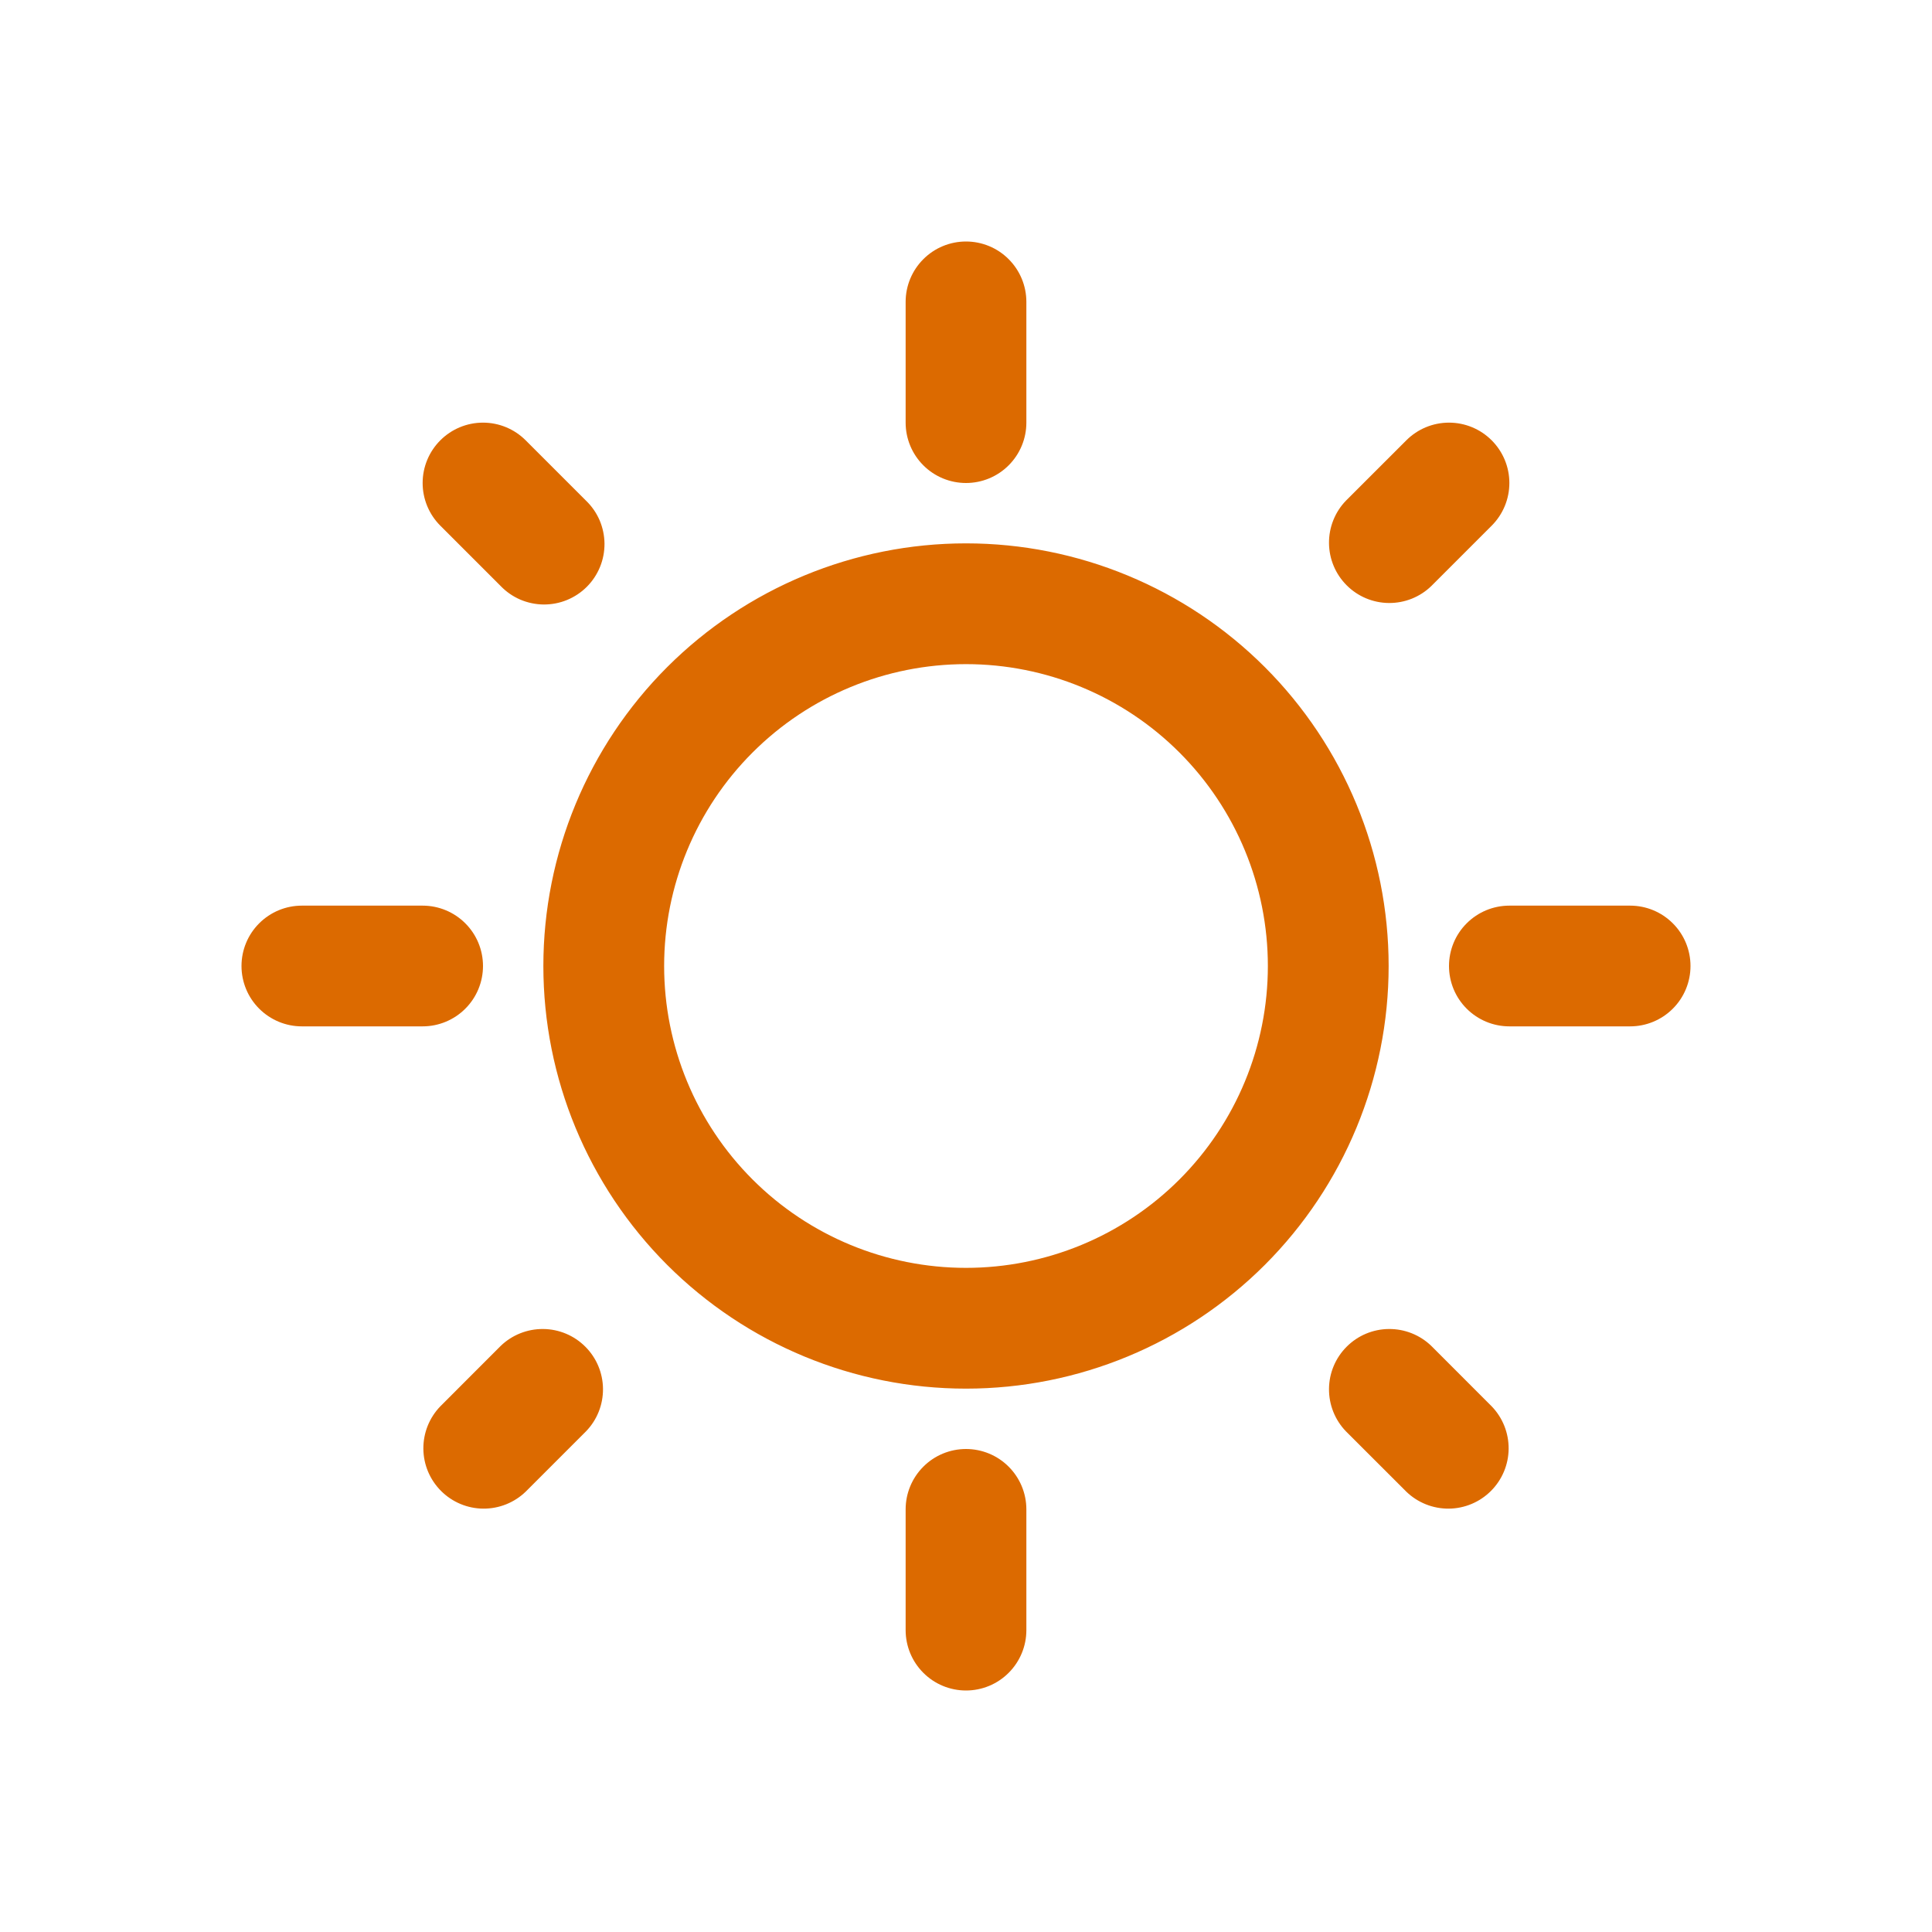 <svg width="45" height="45" viewBox="0 0 45 45" fill="none" xmlns="http://www.w3.org/2000/svg">
<path d="M22.5 5.625C22.873 5.625 23.231 5.773 23.494 6.037C23.758 6.301 23.906 6.658 23.906 7.031V9.844C23.906 10.217 23.758 10.574 23.494 10.838C23.231 11.102 22.873 11.25 22.5 11.25C22.127 11.25 21.769 11.102 21.506 10.838C21.242 10.574 21.094 10.217 21.094 9.844V7.031C21.094 6.658 21.242 6.301 21.506 6.037C21.769 5.773 22.127 5.625 22.5 5.625ZM22.5 32.344C25.111 32.344 27.614 31.307 29.461 29.461C31.307 27.614 32.344 25.111 32.344 22.5C32.344 19.889 31.307 17.386 29.461 15.539C27.614 13.693 25.111 12.656 22.5 12.656C19.889 12.656 17.386 13.693 15.539 15.539C13.693 17.386 12.656 19.889 12.656 22.5C12.656 25.111 13.693 27.614 15.539 29.461C17.386 31.307 19.889 32.344 22.5 32.344ZM22.5 29.531C20.635 29.531 18.847 28.791 17.528 27.472C16.209 26.153 15.469 24.365 15.469 22.5C15.469 20.635 16.209 18.847 17.528 17.528C18.847 16.209 20.635 15.469 22.5 15.469C24.365 15.469 26.153 16.209 27.472 17.528C28.791 18.847 29.531 20.635 29.531 22.5C29.531 24.365 28.791 26.153 27.472 27.472C26.153 28.791 24.365 29.531 22.5 29.531ZM37.969 23.906C38.342 23.906 38.699 23.758 38.963 23.494C39.227 23.231 39.375 22.873 39.375 22.5C39.375 22.127 39.227 21.769 38.963 21.506C38.699 21.242 38.342 21.094 37.969 21.094H35.156C34.783 21.094 34.426 21.242 34.162 21.506C33.898 21.769 33.75 22.127 33.75 22.5C33.75 22.873 33.898 23.231 34.162 23.494C34.426 23.758 34.783 23.906 35.156 23.906H37.969ZM22.5 33.75C22.873 33.75 23.231 33.898 23.494 34.162C23.758 34.426 23.906 34.783 23.906 35.156V37.969C23.906 38.342 23.758 38.699 23.494 38.963C23.231 39.227 22.873 39.375 22.5 39.375C22.127 39.375 21.769 39.227 21.506 38.963C21.242 38.699 21.094 38.342 21.094 37.969V35.156C21.094 34.783 21.242 34.426 21.506 34.162C21.769 33.898 22.127 33.75 22.5 33.75ZM9.844 23.906C10.217 23.906 10.574 23.758 10.838 23.494C11.102 23.231 11.25 22.873 11.25 22.5C11.25 22.127 11.102 21.769 10.838 21.506C10.574 21.242 10.217 21.094 9.844 21.094H7.031C6.658 21.094 6.301 21.242 6.037 21.506C5.773 21.769 5.625 22.127 5.625 22.5C5.625 22.873 5.773 23.231 6.037 23.494C6.301 23.758 6.658 23.906 7.031 23.906H9.844ZM10.256 10.256C10.52 9.992 10.877 9.844 11.25 9.844C11.623 9.844 11.98 9.992 12.244 10.256L13.65 11.662C13.785 11.792 13.892 11.947 13.966 12.118C14.039 12.29 14.078 12.475 14.08 12.661C14.081 12.848 14.046 13.033 13.975 13.206C13.904 13.379 13.8 13.536 13.668 13.668C13.536 13.8 13.379 13.904 13.206 13.975C13.033 14.046 12.848 14.081 12.661 14.08C12.475 14.078 12.29 14.039 12.118 13.966C11.947 13.892 11.792 13.785 11.662 13.65L10.256 12.244C9.992 11.98 9.844 11.623 9.844 11.25C9.844 10.877 9.992 10.52 10.256 10.256ZM12.244 34.744C11.979 35 11.624 35.142 11.255 35.139C10.886 35.136 10.534 34.988 10.273 34.727C10.012 34.466 9.864 34.114 9.861 33.745C9.858 33.376 10 33.021 10.256 32.756L11.662 31.349C11.927 31.093 12.283 30.952 12.651 30.955C13.02 30.958 13.373 31.106 13.633 31.367C13.894 31.627 14.042 31.98 14.045 32.349C14.048 32.718 13.907 33.073 13.65 33.338L12.244 34.744ZM34.744 10.256C34.48 9.992 34.123 9.844 33.75 9.844C33.377 9.844 33.02 9.992 32.756 10.256L31.349 11.662C31.093 11.927 30.952 12.283 30.955 12.651C30.958 13.02 31.106 13.373 31.367 13.633C31.627 13.894 31.98 14.042 32.349 14.045C32.718 14.048 33.073 13.907 33.338 13.65L34.744 12.244C35.008 11.98 35.156 11.623 35.156 11.25C35.156 10.877 35.008 10.52 34.744 10.256ZM31.349 33.338L32.756 34.744C33.021 35 33.376 35.142 33.745 35.139C34.114 35.136 34.466 34.988 34.727 34.727C34.988 34.466 35.136 34.114 35.139 33.745C35.142 33.376 35 33.021 34.744 32.756L33.338 31.349C33.073 31.093 32.718 30.952 32.349 30.955C31.98 30.958 31.627 31.106 31.367 31.367C31.106 31.627 30.958 31.98 30.955 32.349C30.952 32.718 31.093 33.073 31.349 33.338Z" fill="#DC6A00"/>
</svg>
